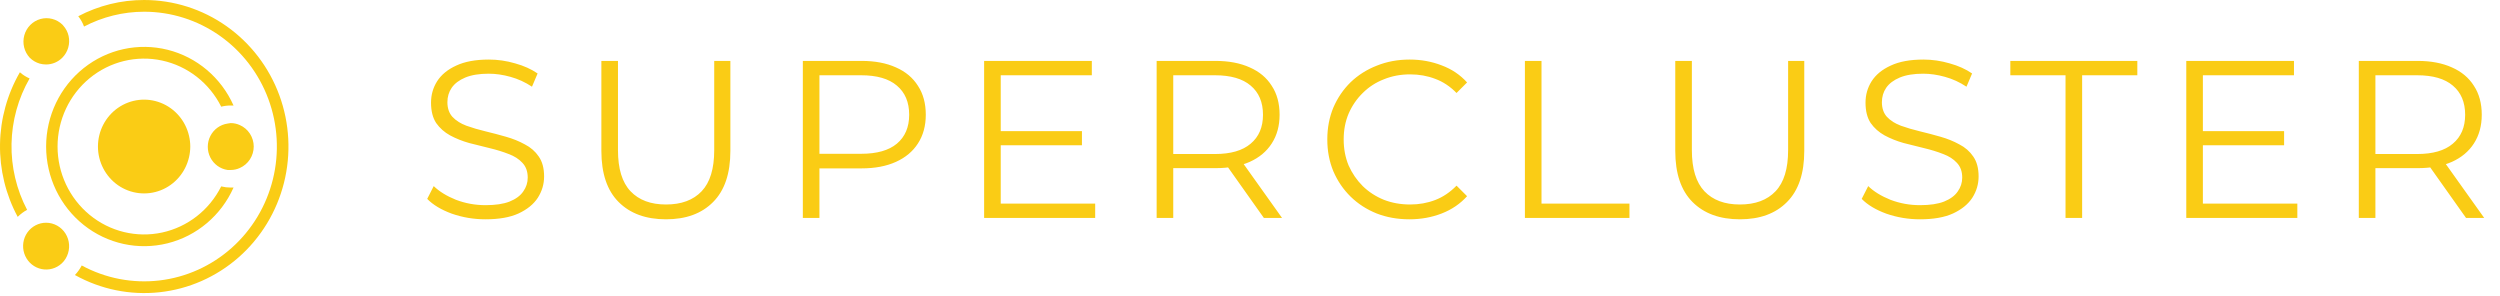 <svg width="312" height="37" viewBox="0 0 312 37" fill="none" xmlns="http://www.w3.org/2000/svg">
<path d="M3.699 9.794C3.256 9.601 2.846 9.34 2.482 9.019C0.905 11.746 0.05 14.842 0.002 18.005C-0.046 21.168 0.714 24.29 2.209 27.065C2.556 26.716 2.951 26.42 3.382 26.187C2.052 23.652 1.383 20.813 1.438 17.941C1.494 15.069 2.272 12.259 3.699 9.779V9.794ZM17.988 2.24134e-05C15.128 -0.005 12.308 0.69 9.767 2.026C10.073 2.414 10.316 2.849 10.487 3.314C12.807 2.098 15.378 1.464 17.988 1.463C21.355 1.461 24.642 2.503 27.412 4.448C30.182 6.394 32.302 9.151 33.489 12.353C34.677 15.554 34.876 19.047 34.059 22.367C33.243 25.686 31.45 28.674 28.92 30.931C26.389 33.188 23.242 34.608 19.897 35.001C16.553 35.394 13.17 34.741 10.199 33.13C9.974 33.567 9.688 33.968 9.35 34.322C12.569 36.116 16.252 36.867 19.903 36.473C23.554 36.08 26.999 34.56 29.776 32.12C32.553 29.679 34.529 26.434 35.439 22.819C36.349 19.205 36.148 15.394 34.866 11.898C33.583 8.402 31.278 5.389 28.261 3.262C25.245 1.136 21.66 -0.002 17.988 0.001L17.988 2.24134e-05Z" fill="#FACC15"/>
<path d="M27.606 23.261C26.129 26.213 23.419 28.329 20.231 29.019C17.044 29.709 13.721 28.899 11.188 26.816C8.655 24.733 7.183 21.599 7.183 18.287C7.183 14.976 8.655 11.841 11.188 9.758C13.721 7.675 17.044 6.866 20.231 7.556C23.419 8.246 26.129 10.361 27.606 13.313C27.992 13.215 28.388 13.166 28.786 13.167C28.906 13.159 29.026 13.159 29.146 13.167C27.598 9.685 24.562 7.121 20.911 6.21C17.26 5.299 13.4 6.145 10.442 8.502C7.484 10.859 5.756 14.467 5.756 18.287C5.756 22.107 7.484 25.715 10.442 28.073C13.4 30.43 17.26 31.275 20.911 30.364C24.562 29.454 27.598 26.889 29.146 23.408C29.026 23.415 28.906 23.415 28.786 23.408C28.389 23.408 27.992 23.359 27.606 23.262V23.261Z" fill="#FACC15"/>
<path d="M7.788 7.19C7.247 7.739 6.514 8.047 5.75 8.046C5.481 8.046 5.212 8.009 4.952 7.937C4.485 7.801 4.06 7.55 3.713 7.205C3.019 6.458 2.76 5.396 3.033 4.406C3.306 3.417 4.069 2.645 5.044 2.373C6.019 2.102 7.064 2.37 7.795 3.079C7.83 3.112 7.862 3.149 7.889 3.189C8.222 3.558 8.456 4.01 8.565 4.499C8.774 5.472 8.481 6.486 7.788 7.19L7.788 7.19Z" fill="#FACC15"/>
<path d="M8.357 31.959C8.156 32.414 7.837 32.806 7.436 33.093C6.69 33.634 5.735 33.782 4.864 33.492C3.994 33.202 3.311 32.508 3.026 31.624C2.74 30.739 2.886 29.768 3.419 29.011C3.959 28.249 4.827 27.798 5.751 27.797C6.734 27.798 7.649 28.309 8.177 29.152C8.704 29.995 8.772 31.053 8.357 31.959L8.357 31.959Z" fill="#FACC15"/>
<path d="M31.666 18.287C31.664 18.857 31.499 19.413 31.191 19.889C30.883 20.364 30.445 20.738 29.931 20.964C29.571 21.13 29.181 21.214 28.786 21.213C28.659 21.224 28.532 21.224 28.405 21.213C27.482 21.08 26.68 20.5 26.252 19.658C25.825 18.817 25.825 17.816 26.252 16.975C26.68 16.133 27.482 15.553 28.405 15.42C28.53 15.389 28.658 15.369 28.786 15.361C29.181 15.36 29.571 15.445 29.931 15.61C30.445 15.836 30.883 16.21 31.191 16.686C31.499 17.161 31.664 17.718 31.666 18.287V18.287Z" fill="#FACC15"/>
<path d="M23.747 18.287C23.746 18.738 23.693 19.188 23.589 19.626C23.154 21.506 21.835 23.046 20.064 23.744C18.292 24.441 16.296 24.206 14.728 23.116C13.161 22.024 12.224 20.218 12.224 18.287C12.224 16.357 13.161 14.55 14.728 13.459C16.296 12.368 18.292 12.133 20.064 12.831C21.835 13.528 23.154 15.069 23.589 16.949C23.693 17.387 23.746 17.836 23.747 18.287V18.287Z" fill="#FACC15"/>
<path d="M60.596 27.369C59.14 27.369 57.74 27.136 56.396 26.669C55.071 26.184 54.044 25.568 53.316 24.821L54.128 23.225C54.819 23.897 55.743 24.466 56.9 24.933C58.076 25.381 59.308 25.605 60.596 25.605C61.828 25.605 62.827 25.456 63.592 25.157C64.376 24.84 64.945 24.42 65.3 23.897C65.673 23.375 65.86 22.796 65.86 22.161C65.86 21.396 65.636 20.78 65.188 20.313C64.759 19.846 64.189 19.483 63.48 19.221C62.771 18.941 61.987 18.698 61.128 18.493C60.269 18.288 59.411 18.073 58.552 17.849C57.693 17.607 56.9 17.289 56.172 16.897C55.463 16.505 54.884 15.992 54.436 15.357C54.007 14.704 53.792 13.854 53.792 12.809C53.792 11.838 54.044 10.952 54.548 10.149C55.071 9.328 55.864 8.675 56.928 8.189C57.992 7.685 59.355 7.433 61.016 7.433C62.117 7.433 63.209 7.592 64.292 7.909C65.375 8.208 66.308 8.628 67.092 9.169L66.392 10.821C65.552 10.261 64.656 9.851 63.704 9.589C62.771 9.328 61.865 9.197 60.988 9.197C59.812 9.197 58.841 9.356 58.076 9.673C57.311 9.991 56.741 10.42 56.368 10.961C56.013 11.484 55.836 12.081 55.836 12.753C55.836 13.518 56.051 14.134 56.48 14.601C56.928 15.068 57.507 15.432 58.216 15.693C58.944 15.954 59.737 16.188 60.596 16.393C61.455 16.599 62.304 16.823 63.144 17.065C64.003 17.308 64.787 17.625 65.496 18.017C66.224 18.39 66.803 18.895 67.232 19.529C67.68 20.164 67.904 20.994 67.904 22.021C67.904 22.973 67.643 23.86 67.12 24.681C66.597 25.484 65.795 26.137 64.712 26.641C63.648 27.127 62.276 27.369 60.596 27.369ZM83.115 27.369C80.613 27.369 78.644 26.651 77.207 25.213C75.769 23.776 75.051 21.648 75.051 18.829V7.601H77.123V18.745C77.123 21.06 77.645 22.768 78.691 23.869C79.736 24.971 81.211 25.521 83.115 25.521C85.037 25.521 86.521 24.971 87.567 23.869C88.612 22.768 89.135 21.06 89.135 18.745V7.601H91.151V18.829C91.151 21.648 90.432 23.776 88.995 25.213C87.576 26.651 85.616 27.369 83.115 27.369ZM100.194 27.201V7.601H107.53C109.192 7.601 110.62 7.872 111.814 8.413C113.009 8.936 113.924 9.701 114.558 10.709C115.212 11.698 115.538 12.902 115.538 14.321C115.538 15.703 115.212 16.897 114.558 17.905C113.924 18.895 113.009 19.66 111.814 20.201C110.62 20.742 109.192 21.013 107.53 21.013H101.342L102.266 20.033V27.201H100.194ZM102.266 20.201L101.342 19.193H107.474C109.434 19.193 110.918 18.773 111.926 17.933C112.953 17.075 113.466 15.87 113.466 14.321C113.466 12.753 112.953 11.54 111.926 10.681C110.918 9.822 109.434 9.393 107.474 9.393H101.342L102.266 8.413V20.201ZM124.667 16.365H135.027V18.129H124.667V16.365ZM124.891 25.409H136.679V27.201H122.819V7.601H136.259V9.393H124.891V25.409ZM144.349 27.201V7.601H151.685C153.346 7.601 154.774 7.872 155.969 8.413C157.164 8.936 158.078 9.701 158.713 10.709C159.366 11.698 159.693 12.902 159.693 14.321C159.693 15.703 159.366 16.897 158.713 17.905C158.078 18.895 157.164 19.66 155.969 20.201C154.774 20.724 153.346 20.985 151.685 20.985H145.497L146.421 20.033V27.201H144.349ZM157.733 27.201L152.693 20.089H154.933L160.001 27.201H157.733ZM146.421 20.201L145.497 19.221H151.629C153.589 19.221 155.073 18.792 156.081 17.933C157.108 17.075 157.621 15.87 157.621 14.321C157.621 12.753 157.108 11.54 156.081 10.681C155.073 9.822 153.589 9.393 151.629 9.393H145.497L146.421 8.413V20.201ZM175.895 27.369C174.421 27.369 173.058 27.127 171.807 26.641C170.557 26.137 169.474 25.437 168.559 24.541C167.645 23.645 166.926 22.59 166.403 21.377C165.899 20.164 165.647 18.838 165.647 17.401C165.647 15.964 165.899 14.639 166.403 13.425C166.926 12.212 167.645 11.157 168.559 10.261C169.493 9.365 170.585 8.675 171.835 8.189C173.086 7.685 174.449 7.433 175.923 7.433C177.342 7.433 178.677 7.676 179.927 8.161C181.178 8.628 182.233 9.337 183.091 10.289L181.775 11.605C180.973 10.784 180.086 10.196 179.115 9.841C178.145 9.468 177.099 9.281 175.979 9.281C174.803 9.281 173.711 9.486 172.703 9.897C171.695 10.289 170.818 10.858 170.071 11.605C169.325 12.333 168.737 13.192 168.307 14.181C167.897 15.152 167.691 16.225 167.691 17.401C167.691 18.577 167.897 19.66 168.307 20.649C168.737 21.62 169.325 22.479 170.071 23.225C170.818 23.953 171.695 24.523 172.703 24.933C173.711 25.325 174.803 25.521 175.979 25.521C177.099 25.521 178.145 25.334 179.115 24.961C180.086 24.588 180.973 23.991 181.775 23.169L183.091 24.485C182.233 25.437 181.178 26.156 179.927 26.641C178.677 27.127 177.333 27.369 175.895 27.369ZM190.308 27.201V7.601H192.38V25.409H203.356V27.201H190.308ZM217.137 27.369C214.636 27.369 212.667 26.651 211.229 25.213C209.792 23.776 209.073 21.648 209.073 18.829V7.601H211.145V18.745C211.145 21.06 211.668 22.768 212.713 23.869C213.759 24.971 215.233 25.521 217.137 25.521C219.06 25.521 220.544 24.971 221.589 23.869C222.635 22.768 223.157 21.06 223.157 18.745V7.601H225.173V18.829C225.173 21.648 224.455 23.776 223.017 25.213C221.599 26.651 219.639 27.369 217.137 27.369ZM239.621 27.369C238.165 27.369 236.765 27.136 235.421 26.669C234.096 26.184 233.069 25.568 232.341 24.821L233.153 23.225C233.844 23.897 234.768 24.466 235.925 24.933C237.101 25.381 238.333 25.605 239.621 25.605C240.853 25.605 241.852 25.456 242.617 25.157C243.401 24.84 243.97 24.42 244.325 23.897C244.698 23.375 244.885 22.796 244.885 22.161C244.885 21.396 244.661 20.78 244.213 20.313C243.784 19.846 243.214 19.483 242.505 19.221C241.796 18.941 241.012 18.698 240.153 18.493C239.294 18.288 238.436 18.073 237.577 17.849C236.718 17.607 235.925 17.289 235.197 16.897C234.488 16.505 233.909 15.992 233.461 15.357C233.032 14.704 232.817 13.854 232.817 12.809C232.817 11.838 233.069 10.952 233.573 10.149C234.096 9.328 234.889 8.675 235.953 8.189C237.017 7.685 238.38 7.433 240.041 7.433C241.142 7.433 242.234 7.592 243.317 7.909C244.4 8.208 245.333 8.628 246.117 9.169L245.417 10.821C244.577 10.261 243.681 9.851 242.729 9.589C241.796 9.328 240.89 9.197 240.013 9.197C238.837 9.197 237.866 9.356 237.101 9.673C236.336 9.991 235.766 10.42 235.393 10.961C235.038 11.484 234.861 12.081 234.861 12.753C234.861 13.518 235.076 14.134 235.505 14.601C235.953 15.068 236.532 15.432 237.241 15.693C237.969 15.954 238.762 16.188 239.621 16.393C240.48 16.599 241.329 16.823 242.169 17.065C243.028 17.308 243.812 17.625 244.521 18.017C245.249 18.39 245.828 18.895 246.257 19.529C246.705 20.164 246.929 20.994 246.929 22.021C246.929 22.973 246.668 23.86 246.145 24.681C245.622 25.484 244.82 26.137 243.737 26.641C242.673 27.127 241.301 27.369 239.621 27.369ZM257.778 27.201V9.393H250.89V7.601H266.738V9.393H259.85V27.201H257.778ZM274.696 16.365H285.056V18.129H274.696V16.365ZM274.92 25.409H286.708V27.201H272.848V7.601H286.288V9.393H274.92V25.409ZM294.379 27.201V7.601H301.715C303.376 7.601 304.804 7.872 305.999 8.413C307.193 8.936 308.108 9.701 308.743 10.709C309.396 11.698 309.723 12.902 309.723 14.321C309.723 15.703 309.396 16.897 308.743 17.905C308.108 18.895 307.193 19.66 305.999 20.201C304.804 20.724 303.376 20.985 301.715 20.985H295.527L296.451 20.033V27.201H294.379ZM307.763 27.201L302.723 20.089H304.963L310.031 27.201H307.763ZM296.451 20.201L295.527 19.221H301.659C303.619 19.221 305.103 18.792 306.111 17.933C307.137 17.075 307.651 15.87 307.651 14.321C307.651 12.753 307.137 11.54 306.111 10.681C305.103 9.822 303.619 9.393 301.659 9.393H295.527L296.451 8.413V20.201Z" fill="#FACC15"/>
</svg>

